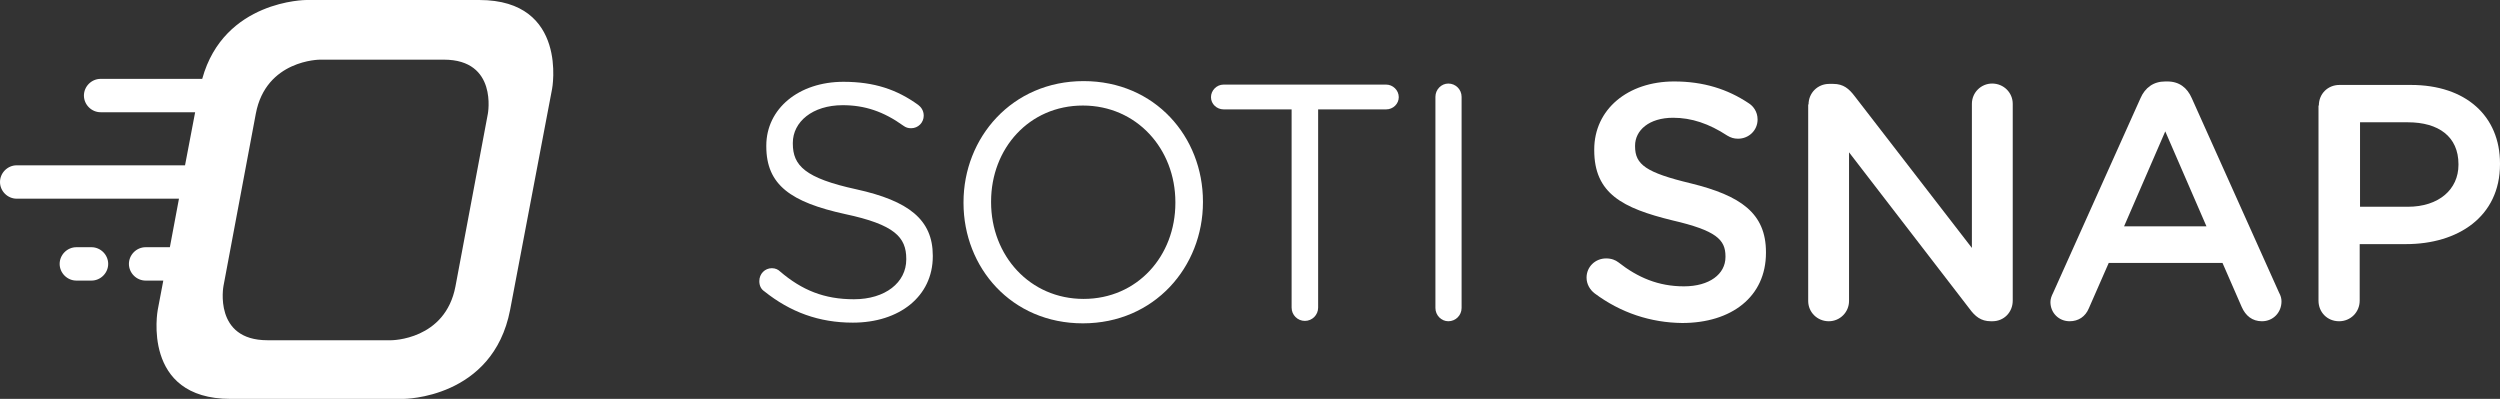 <?xml version="1.0" encoding="UTF-8" standalone="no"?>
<!-- Generator: Adobe Illustrator 22.1.0, SVG Export Plug-In . SVG Version: 6.00 Build 0)  -->

<svg
   xmlns:dc="http://purl.org/dc/elements/1.1/"
   xmlns:cc="http://creativecommons.org/ns#"
   xmlns:rdf="http://www.w3.org/1999/02/22-rdf-syntax-ns#"
   xmlns:svg="http://www.w3.org/2000/svg"
   xmlns="http://www.w3.org/2000/svg"
   xmlns:sodipodi="http://sodipodi.sourceforge.net/DTD/sodipodi-0.dtd"
   xmlns:inkscape="http://www.inkscape.org/namespaces/inkscape"
   version="1.1"
   id="Layer_1"
   x="0px"
   y="0px"
   viewBox="0 0 494.504 78.9"
   xml:space="preserve"
   sodipodi:docname="logo.svg"
   width="494.504"
   height="78.9"
   inkscape:version="0.92.4 (5da689c313, 2019-01-14)"><rect x="0" y="0" width="494.504" height="78.9" fill="#333333" stroke="none"/><defs
     id="defs53" /><sodipodi:namedview
     pagecolor="#ffffff"
     bordercolor="#666666"
     borderopacity="1"
     objecttolerance="10"
     gridtolerance="10"
     guidetolerance="10"
     inkscape:pageopacity="0"
     inkscape:pageshadow="2"
     inkscape:window-width="1920"
     inkscape:window-height="1017"
     id="namedview51"
     showgrid="false"
     inkscape:pagecheckerboard="true"
     inkscape:zoom="2.8686869"
     inkscape:cx="285.16638"
     inkscape:cy="38.999998"
     inkscape:window-x="-8"
     inkscape:window-y="-8"
     inkscape:window-maximized="1"
     inkscape:current-layer="Layer_1" /><style
     type="text/css"
     id="style2">
	.st0{display:none;fill:#0074AA;}
	.st1{fill:#FFFFFF;}
</style><rect
     class="st0"
     width="792"
     height="612"
     id="rect4"
     x="-72.8"
     y="-266.1"
     style="display:none;fill:#0074aa" /><g
     id="g48"
     transform="translate(-72.8,-266.1)"><g
       id="g22"><g
         id="g8" /><g
         id="g12" /><g
         id="g16" /><g
         id="g20" /></g><g
       id="g40"><g
         id="g26" /><g
         id="g30" /><g
         id="g34" /><g
         id="g38"><g
           id="g45"
           transform="matrix(0.855,0,0,0.855,70.347,44.385)"><g
             id="g3768"
             transform="matrix(0.85,0,0,0.85,72.772,45.915)"><g
               id="g3778"
               transform="matrix(0.95,0,0,0.95,-99.582,15.305)"><path
                 style="fill:#ffffff"
                 inkscape:connector-curvature="0"
                 id="path6"
                 d="m 237.2,331.6 c -0.9,-0.6 -1.4,-1.6 -1.4,-2.9 0,-2.1 1.6,-3.7 3.6,-3.7 1,0 1.8,0.4 2.3,0.9 6.3,5.4 12.7,8 21.2,8 9,0 15,-4.8 15,-11.4 v -0.2 c 0,-6.2 -3.4,-9.8 -17.5,-12.8 -15.5,-3.4 -22.6,-8.3 -22.6,-19.4 v -0.2 c 0,-10.6 9.3,-18.3 22.1,-18.3 8.8,0 15.3,2.2 21.4,6.6 0.8,0.6 1.6,1.6 1.6,3.1 0,2 -1.6,3.6 -3.6,3.6 -0.9,0 -1.5,-0.2 -2.2,-0.7 -5.7,-4.1 -11.1,-5.9 -17.4,-5.9 -8.7,0 -14.3,4.8 -14.3,10.8 v 0.2 c 0,6.3 3.5,9.9 18.2,13.1 15,3.3 21.9,8.7 21.9,19 v 0.2 c 0,11.5 -9.6,19 -22.9,19 -9.7,0 -17.9,-3 -25.4,-9 z"
                 class="st1" /><path
                 style="fill:#ffffff"
                 inkscape:connector-curvature="0"
                 id="path10"
                 d="m 294.3,306.3 v -0.2 c 0,-18.5 13.9,-34.7 34.4,-34.7 20.5,0 34.2,16 34.2,34.5 v 0.2 c 0,18.5 -13.9,34.7 -34.4,34.7 -20.5,0 -34.2,-16 -34.2,-34.5 z m 60.7,0 v -0.2 c 0,-15.3 -11.1,-27.7 -26.5,-27.7 -15.4,0 -26.3,12.3 -26.3,27.5 v 0.2 c 0,15.3 11.1,27.7 26.5,27.7 15.4,0 26.3,-12.3 26.3,-27.5 z"
                 class="st1" /><path
                 style="fill:#ffffff"
                 inkscape:connector-curvature="0"
                 id="path14"
                 d="m 388.3,279.5 h -19.5 c -1.9,0 -3.6,-1.5 -3.6,-3.5 0,-1.9 1.6,-3.6 3.6,-3.6 h 46.6 c 1.9,0 3.6,1.6 3.6,3.6 0,1.9 -1.6,3.5 -3.6,3.5 h -19.5 v 56.8 c 0,2.1 -1.7,3.8 -3.8,3.8 -2.1,0 -3.8,-1.7 -3.8,-3.8 z"
                 class="st1" /><path
                 style="fill:#ffffff"
                 inkscape:connector-curvature="0"
                 id="path18"
                 d="m 429.5,275.9 c 0,-2.1 1.7,-3.8 3.7,-3.8 2.1,0 3.8,1.7 3.8,3.8 v 60.5 c 0,2.1 -1.7,3.8 -3.8,3.8 -2,0 -3.7,-1.7 -3.7,-3.8 z"
                 class="st1" /><path
                 style="fill:#ffffff"
                 inkscape:connector-curvature="0"
                 id="path24"
                 d="m 475.1,332.2 c -1.3,-1 -2.3,-2.6 -2.3,-4.5 0,-3.1 2.5,-5.5 5.6,-5.5 1.6,0 2.7,0.5 3.5,1.1 5.6,4.4 11.5,6.9 18.8,6.9 7.3,0 11.9,-3.5 11.9,-8.4 v -0.2 c 0,-4.8 -2.7,-7.4 -15.2,-10.3 C 483.1,307.8 475,303.6 475,291.2 V 291 c 0,-11.5 9.6,-19.5 22.9,-19.5 8.4,0 15.3,2.2 21.3,6.2 1.3,0.8 2.6,2.4 2.6,4.7 0,3.1 -2.5,5.5 -5.6,5.5 -1.2,0 -2.1,-0.3 -3.1,-0.9 -5.2,-3.4 -10.2,-5.1 -15.5,-5.1 -6.9,0 -10.9,3.6 -10.9,8 v 0.2 c 0,5.2 3.1,7.5 16,10.6 14.2,3.5 21.5,8.5 21.5,19.7 v 0.2 c 0,12.6 -9.9,20.1 -24,20.1 -9,-0.1 -17.6,-2.9 -25.1,-8.5 z"
                 class="st1" /><path
                 style="fill:#ffffff"
                 inkscape:connector-curvature="0"
                 id="path28"
                 d="m 536.4,278.1 c 0,-3.3 2.6,-5.9 5.9,-5.9 h 1.2 c 2.9,0 4.5,1.4 6.1,3.5 l 33.6,43.5 v -41.3 c 0,-3.2 2.6,-5.8 5.8,-5.8 3.3,0 5.9,2.6 5.9,5.8 v 56.4 c 0,3.3 -2.5,5.9 -5.8,5.9 h -0.5 c -2.8,0 -4.5,-1.4 -6.1,-3.6 L 548,291.8 v 42.6 c 0,3.2 -2.6,5.8 -5.8,5.8 -3.3,0 -5.9,-2.6 -5.9,-5.8 v -56.3 z"
                 class="st1" /><path
                 style="fill:#ffffff"
                 inkscape:connector-curvature="0"
                 id="path32"
                 d="m 606.5,332 25,-55.7 c 1.3,-3 3.7,-4.8 7.1,-4.8 h 0.6 c 3.4,0 5.7,1.8 7,4.8 l 25,55.7 c 0.5,0.9 0.7,1.7 0.7,2.5 0,3.2 -2.4,5.7 -5.6,5.7 -2.8,0 -4.7,-1.6 -5.8,-4.1 L 655,323.5 h -32.6 l -5.7,13 c -1,2.4 -3,3.7 -5.5,3.7 -3.1,0 -5.5,-2.4 -5.5,-5.5 0,-0.9 0.3,-1.7 0.8,-2.7 z m 43.9,-19 -11.8,-27.2 -11.8,27.2 z"
                 class="st1" /><path
                 style="fill:#ffffff"
                 inkscape:connector-curvature="0"
                 id="path36"
                 d="m 682.6,278.4 c 0,-3.4 2.6,-5.9 5.9,-5.9 H 709 c 15.7,0 25.5,8.9 25.5,22.5 v 0.2 c 0,15.1 -12.1,22.9 -26.9,22.9 h -13.3 v 16.2 c 0,3.3 -2.6,5.9 -5.9,5.9 -3.4,0 -5.9,-2.6 -5.9,-5.9 v -55.9 z m 25.5,29 c 8.9,0 14.5,-5 14.5,-12 v -0.2 c 0,-7.9 -5.7,-12 -14.5,-12 h -13.7 v 24.2 z"
                 class="st1" /></g></g></g></g></g><g
       id="g46"><path
         class="st1"
         d="m 167.6,266.1 h -34.2 c 0,0 -16.3,0 -20.6,15.6 H 92.7 c -1.8,0 -3.3,1.5 -3.3,3.3 0,1.8 1.5,3.3 3.3,3.3 h 18.7 l -2,10.5 H 76.1 c -1.8,0 -3.3,1.5 -3.3,3.3 0,1.8 1.5,3.3 3.3,3.3 h 32.1 l -1.8,9.6 h -4.8 c -1.8,0 -3.3,1.5 -3.3,3.3 0,1.8 1.5,3.3 3.3,3.3 h 3.5 l -1.1,5.8 c 0,0 -3.3,17.6 14.4,17.6 h 34.2 c 0,0 17.7,0 21.1,-17.6 l 8.3,-43.7 c 0,0.1 3.3,-17.6 -14.4,-17.6 z m 1.7,22.5 -6.4,34.1 c -2,10.7 -12.7,10.7 -12.7,10.7 h -24.5 c -10.7,0 -8.7,-10.7 -8.7,-10.7 l 6.4,-34.1 c 2,-10.7 12.7,-10.7 12.7,-10.7 h 24.5 c 10.7,0 8.7,10.7 8.7,10.7 z"
         id="path42"
         inkscape:connector-curvature="0"
         style="fill:#ffffff" /><path
         class="st1"
         d="m 90.9,315 h -3 c -1.8,0 -3.3,1.5 -3.3,3.3 0,1.8 1.5,3.3 3.3,3.3 h 3 c 1.8,0 3.3,-1.5 3.3,-3.3 0,-1.8 -1.5,-3.3 -3.3,-3.3 z"
         id="path44"
         inkscape:connector-curvature="0"
         style="fill:#ffffff" /></g></g></svg>